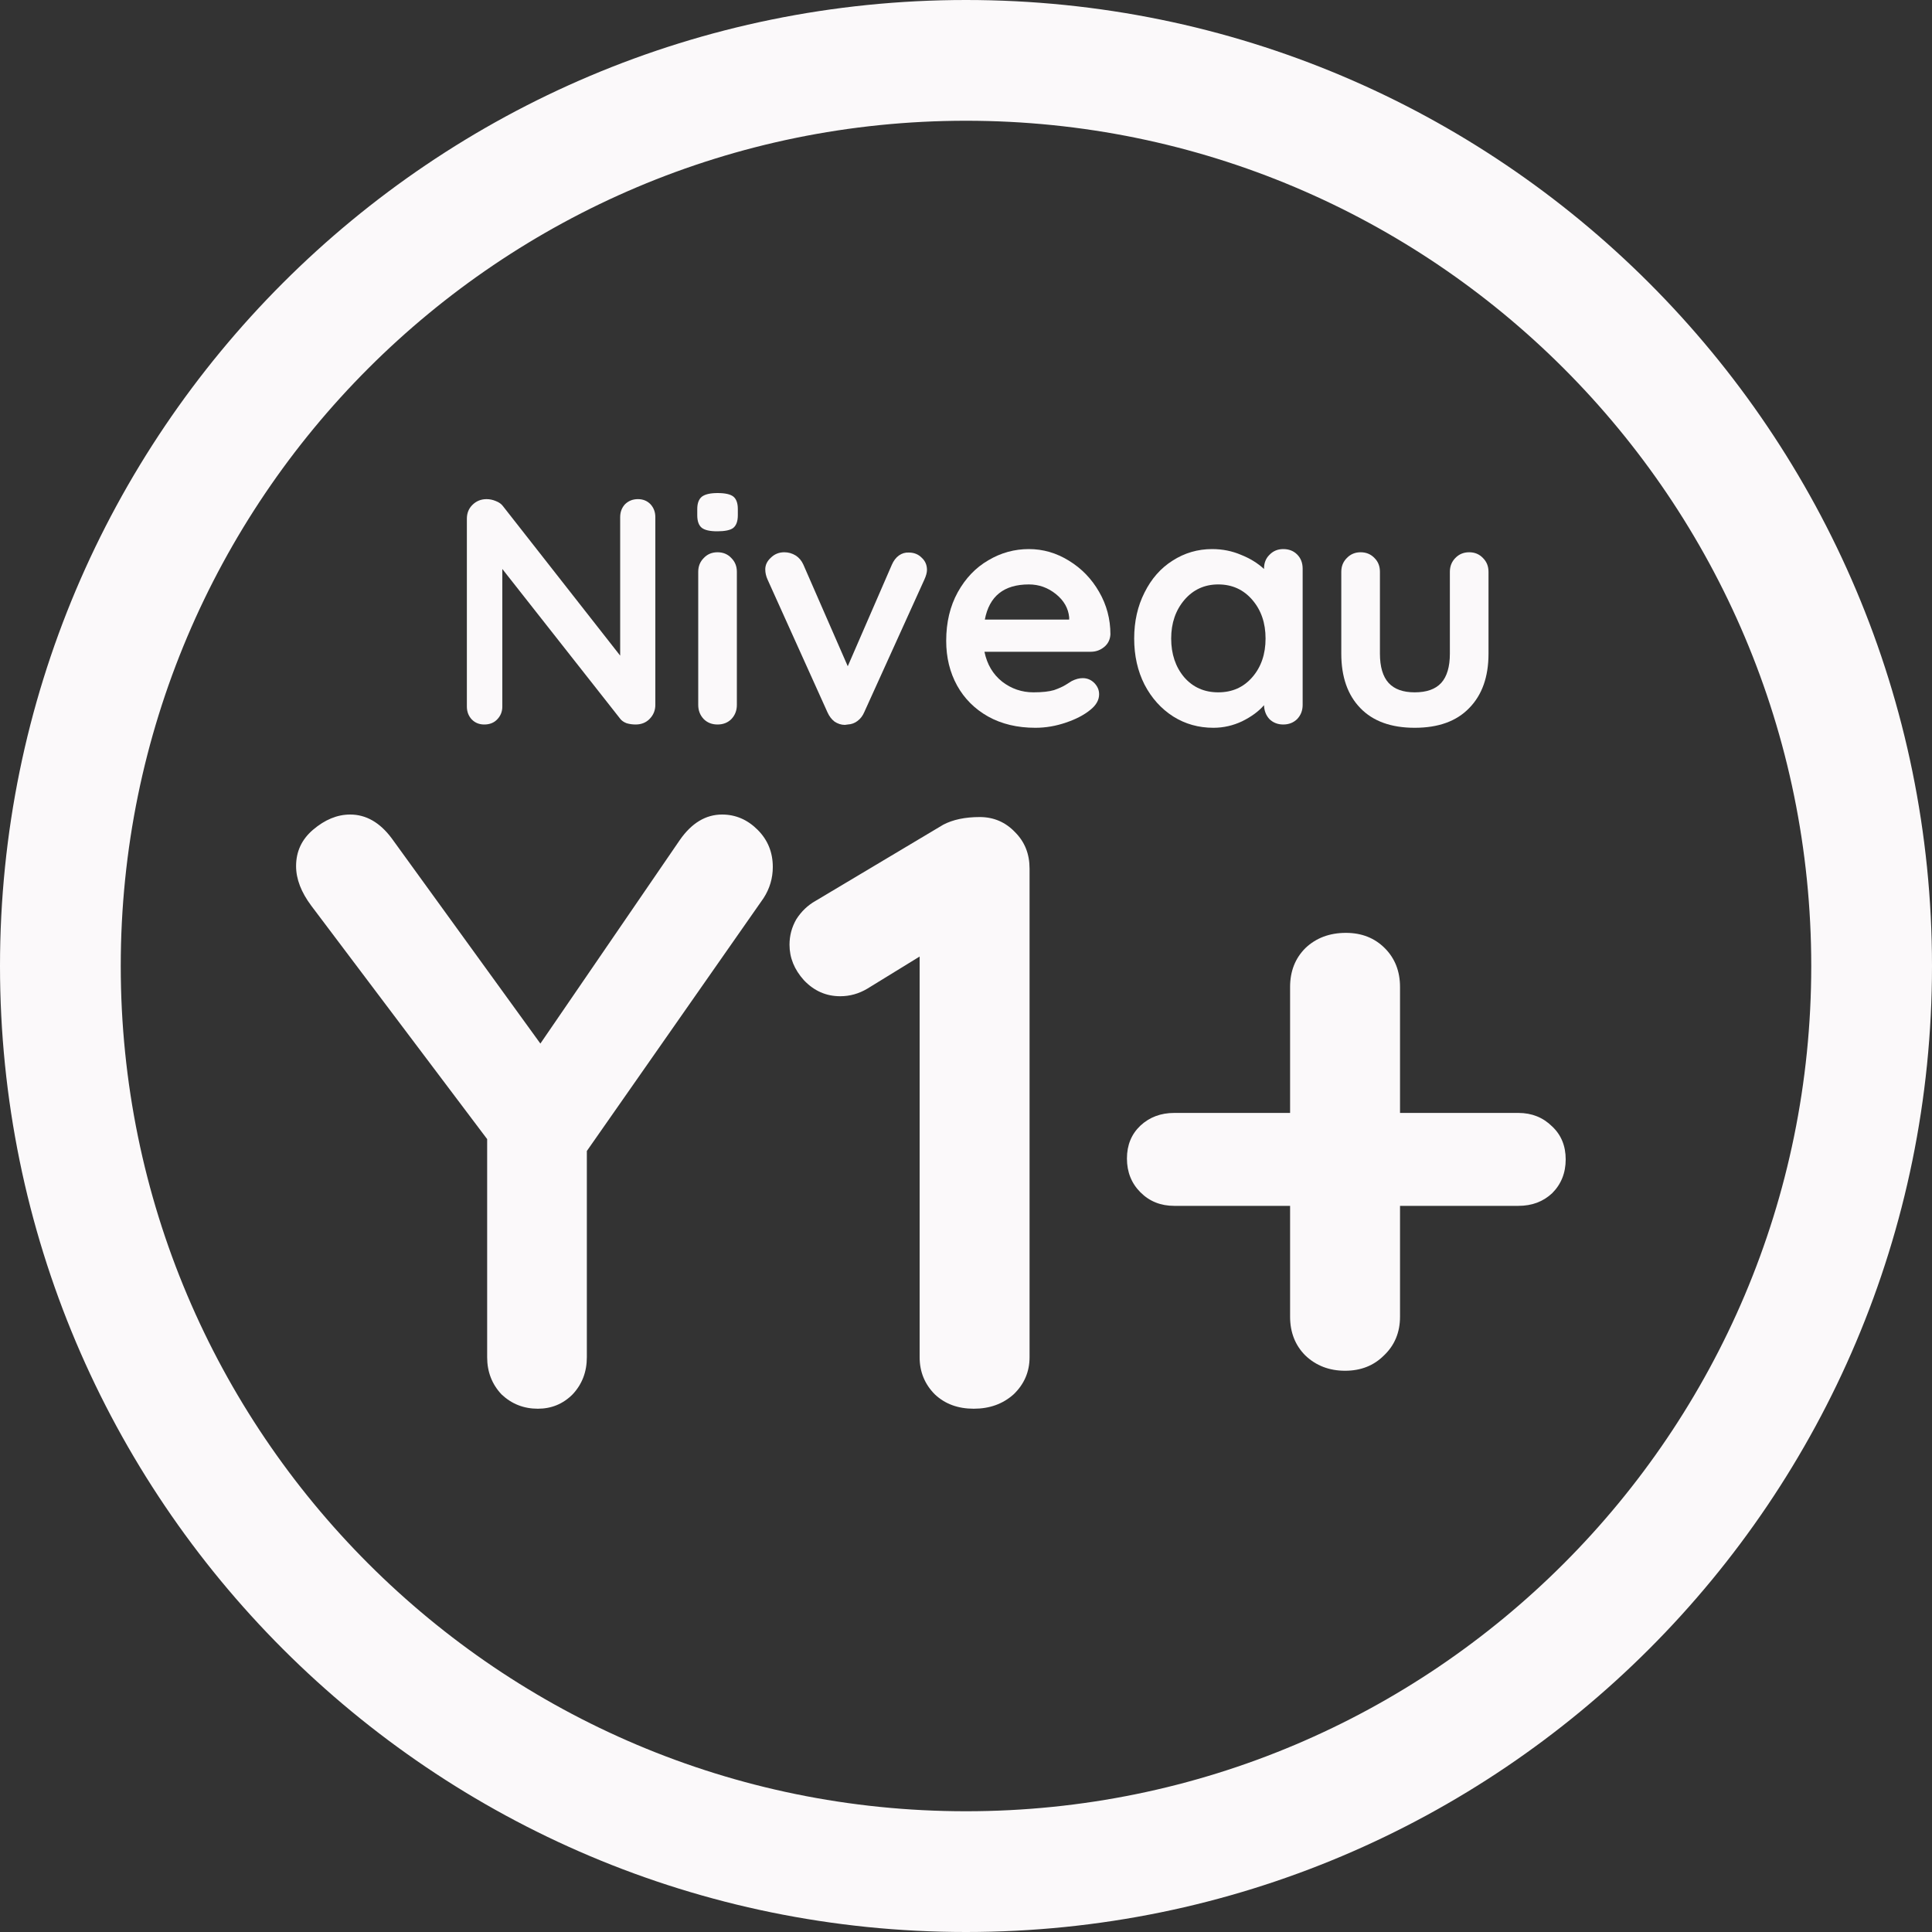 <svg width="20" height="20" viewBox="0 0 20 20" fill="none" xmlns="http://www.w3.org/2000/svg">
<rect x="0" y="0" width="20" height="20" fill="#333333" stroke="none"/>
<path d="M6.604 5.167C6.657 5.167 6.7 5.185 6.734 5.22C6.767 5.256 6.784 5.3 6.784 5.354V7.297C6.784 7.355 6.763 7.404 6.723 7.444C6.686 7.481 6.638 7.5 6.58 7.5C6.549 7.5 6.518 7.496 6.487 7.487C6.458 7.476 6.437 7.461 6.423 7.444L5.2 5.89V7.314C5.2 7.367 5.182 7.411 5.147 7.447C5.114 7.482 5.069 7.5 5.013 7.5C4.96 7.5 4.917 7.482 4.883 7.447C4.85 7.411 4.833 7.367 4.833 7.314V5.37C4.833 5.312 4.852 5.265 4.89 5.227C4.93 5.187 4.979 5.167 5.037 5.167C5.07 5.167 5.102 5.174 5.133 5.187C5.167 5.2 5.191 5.218 5.207 5.24L6.42 6.787V5.354C6.42 5.3 6.437 5.256 6.47 5.22C6.506 5.185 6.55 5.167 6.604 5.167Z" fill="#FBF9FA"/>
<path d="M7.628 7.297C7.628 7.355 7.609 7.404 7.571 7.444C7.534 7.481 7.486 7.5 7.428 7.5C7.37 7.5 7.322 7.481 7.285 7.444C7.247 7.404 7.228 7.355 7.228 7.297V5.92C7.228 5.862 7.247 5.815 7.285 5.777C7.322 5.737 7.37 5.717 7.428 5.717C7.486 5.717 7.534 5.737 7.571 5.777C7.609 5.815 7.628 5.862 7.628 5.92V7.297ZM7.425 5.5C7.349 5.5 7.296 5.488 7.265 5.464C7.234 5.439 7.218 5.396 7.218 5.334V5.27C7.218 5.208 7.235 5.165 7.268 5.14C7.301 5.116 7.355 5.104 7.428 5.104C7.506 5.104 7.56 5.116 7.591 5.14C7.622 5.165 7.638 5.208 7.638 5.27V5.334C7.638 5.398 7.621 5.442 7.588 5.467C7.557 5.489 7.502 5.5 7.425 5.5Z" fill="#FBF9FA"/>
<path d="M9.409 5.72C9.462 5.72 9.507 5.738 9.542 5.774C9.578 5.807 9.596 5.849 9.596 5.9C9.596 5.927 9.587 5.96 9.569 6L8.946 7.374C8.93 7.411 8.907 7.441 8.876 7.464C8.847 7.486 8.814 7.498 8.776 7.5L8.746 7.504C8.708 7.504 8.672 7.492 8.639 7.47C8.608 7.446 8.584 7.414 8.566 7.374L7.946 6C7.93 5.965 7.922 5.929 7.922 5.894C7.922 5.849 7.941 5.809 7.979 5.774C8.017 5.736 8.064 5.717 8.119 5.717C8.161 5.717 8.2 5.728 8.236 5.75C8.271 5.772 8.298 5.804 8.316 5.844L8.776 6.897L9.232 5.847C9.25 5.805 9.275 5.772 9.306 5.75C9.337 5.728 9.371 5.718 9.409 5.72Z" fill="#FBF9FA"/>
<path d="M11.495 6.567C11.492 6.62 11.471 6.664 11.431 6.697C11.391 6.73 11.345 6.747 11.291 6.747H10.191C10.218 6.878 10.279 6.981 10.375 7.057C10.47 7.13 10.578 7.167 10.698 7.167C10.789 7.167 10.86 7.159 10.911 7.144C10.962 7.126 11.002 7.108 11.031 7.09C11.062 7.07 11.084 7.057 11.095 7.05C11.135 7.03 11.172 7.02 11.208 7.02C11.255 7.02 11.295 7.037 11.328 7.07C11.361 7.104 11.378 7.142 11.378 7.187C11.378 7.247 11.347 7.301 11.285 7.35C11.222 7.401 11.139 7.445 11.035 7.48C10.93 7.516 10.825 7.534 10.718 7.534C10.531 7.534 10.368 7.495 10.228 7.417C10.09 7.339 9.983 7.232 9.908 7.097C9.832 6.959 9.795 6.805 9.795 6.634C9.795 6.442 9.835 6.275 9.915 6.13C9.995 5.986 10.1 5.876 10.231 5.8C10.362 5.722 10.502 5.684 10.651 5.684C10.798 5.684 10.936 5.724 11.065 5.804C11.196 5.884 11.3 5.991 11.378 6.127C11.456 6.262 11.495 6.409 11.495 6.567ZM10.651 6.05C10.393 6.05 10.241 6.171 10.195 6.414H11.068V6.39C11.059 6.297 11.014 6.217 10.931 6.15C10.849 6.084 10.756 6.05 10.651 6.05Z" fill="#FBF9FA"/>
<path d="M13.284 5.684C13.342 5.684 13.39 5.702 13.428 5.74C13.466 5.778 13.485 5.827 13.485 5.887V7.297C13.485 7.355 13.466 7.404 13.428 7.444C13.39 7.481 13.342 7.5 13.284 7.5C13.227 7.5 13.179 7.481 13.141 7.444C13.106 7.406 13.087 7.358 13.085 7.3C13.029 7.365 12.953 7.42 12.858 7.467C12.764 7.511 12.666 7.534 12.561 7.534C12.408 7.534 12.269 7.495 12.145 7.417C12.02 7.337 11.921 7.227 11.848 7.087C11.777 6.947 11.741 6.788 11.741 6.61C11.741 6.432 11.777 6.274 11.848 6.134C11.919 5.991 12.016 5.881 12.138 5.804C12.262 5.724 12.399 5.684 12.548 5.684C12.655 5.684 12.755 5.704 12.848 5.744C12.941 5.781 13.02 5.83 13.085 5.89V5.887C13.085 5.829 13.103 5.781 13.141 5.744C13.179 5.704 13.227 5.684 13.284 5.684ZM12.611 7.167C12.756 7.167 12.873 7.115 12.964 7.01C13.056 6.904 13.101 6.77 13.101 6.61C13.101 6.45 13.056 6.317 12.964 6.21C12.873 6.104 12.756 6.05 12.611 6.05C12.469 6.05 12.352 6.104 12.261 6.21C12.17 6.317 12.124 6.45 12.124 6.61C12.124 6.77 12.169 6.904 12.258 7.01C12.349 7.115 12.467 7.167 12.611 7.167Z" fill="#FBF9FA"/>
<path d="M15.209 5.717C15.267 5.717 15.314 5.737 15.352 5.777C15.39 5.815 15.409 5.862 15.409 5.92V6.767C15.409 7.007 15.342 7.195 15.209 7.33C15.078 7.466 14.89 7.534 14.645 7.534C14.401 7.534 14.213 7.466 14.082 7.33C13.951 7.195 13.885 7.007 13.885 6.767V5.92C13.885 5.862 13.904 5.815 13.942 5.777C13.98 5.737 14.028 5.717 14.085 5.717C14.143 5.717 14.191 5.737 14.229 5.777C14.267 5.815 14.285 5.862 14.285 5.92V6.767C14.285 6.902 14.315 7.004 14.375 7.07C14.435 7.135 14.525 7.167 14.645 7.167C14.768 7.167 14.859 7.135 14.919 7.07C14.979 7.004 15.009 6.902 15.009 6.767V5.92C15.009 5.862 15.028 5.815 15.065 5.777C15.103 5.737 15.151 5.717 15.209 5.717Z" fill="#FBF9FA"/>
<path fill-rule="evenodd" clip-rule="evenodd" d="M10 18.75C14.832 18.75 18.75 14.832 18.75 10C18.75 5.168 14.832 1.25 10 1.25C5.168 1.25 1.25 5.168 1.25 10C1.25 14.832 5.168 18.75 10 18.75ZM10 20C15.523 20 20 15.523 20 10C20 4.477 15.523 0 10 0C4.477 0 0 4.477 0 10C0 15.523 4.477 20 10 20Z" fill="#FBF9FA"/>
<path d="M8 8.975C8 9.091 7.968 9.199 7.904 9.298L6.075 11.915V14.05C6.075 14.201 6.026 14.33 5.927 14.435C5.828 14.534 5.708 14.583 5.568 14.583C5.422 14.583 5.297 14.534 5.192 14.435C5.093 14.33 5.043 14.201 5.043 14.05V11.792L3.223 9.377C3.118 9.237 3.065 9.1 3.065 8.966C3.065 8.814 3.124 8.689 3.24 8.59C3.363 8.485 3.491 8.432 3.625 8.432C3.789 8.432 3.932 8.514 4.054 8.677L5.594 10.803L7.038 8.695C7.16 8.52 7.306 8.432 7.475 8.432C7.615 8.432 7.738 8.485 7.843 8.59C7.948 8.695 8 8.823 8 8.975Z" fill="#FBF9FA"/>
<path d="M10.142 8.458C10.287 8.458 10.41 8.511 10.509 8.616C10.608 8.715 10.658 8.84 10.658 8.992V14.05C10.658 14.201 10.602 14.33 10.492 14.435C10.381 14.534 10.244 14.583 10.08 14.583C9.917 14.583 9.783 14.534 9.678 14.435C9.573 14.33 9.52 14.201 9.52 14.05V9.902L8.978 10.235C8.89 10.287 8.797 10.313 8.698 10.313C8.552 10.313 8.427 10.258 8.322 10.147C8.222 10.036 8.173 9.914 8.173 9.78C8.173 9.686 8.196 9.599 8.243 9.517C8.295 9.435 8.362 9.371 8.444 9.325L9.765 8.537C9.864 8.485 9.99 8.458 10.142 8.458Z" fill="#FBF9FA"/>
<path d="M15.718 11.521C15.858 11.521 15.974 11.568 16.068 11.661C16.161 11.748 16.208 11.862 16.208 12.002C16.208 12.142 16.161 12.259 16.068 12.352C15.974 12.44 15.858 12.483 15.718 12.483H14.493V13.63C14.493 13.793 14.437 13.927 14.326 14.032C14.221 14.137 14.087 14.19 13.924 14.19C13.761 14.19 13.623 14.137 13.513 14.032C13.408 13.927 13.355 13.793 13.355 13.63V12.483H12.156C12.016 12.483 11.9 12.437 11.806 12.343C11.713 12.25 11.666 12.133 11.666 11.993C11.666 11.853 11.713 11.74 11.806 11.652C11.9 11.565 12.016 11.521 12.156 11.521H13.355V10.217C13.355 10.054 13.408 9.92 13.513 9.815C13.623 9.71 13.763 9.657 13.933 9.657C14.096 9.657 14.23 9.71 14.335 9.815C14.44 9.92 14.493 10.054 14.493 10.217V11.521H15.718Z" fill="#FBF9FA"/>
</svg>
